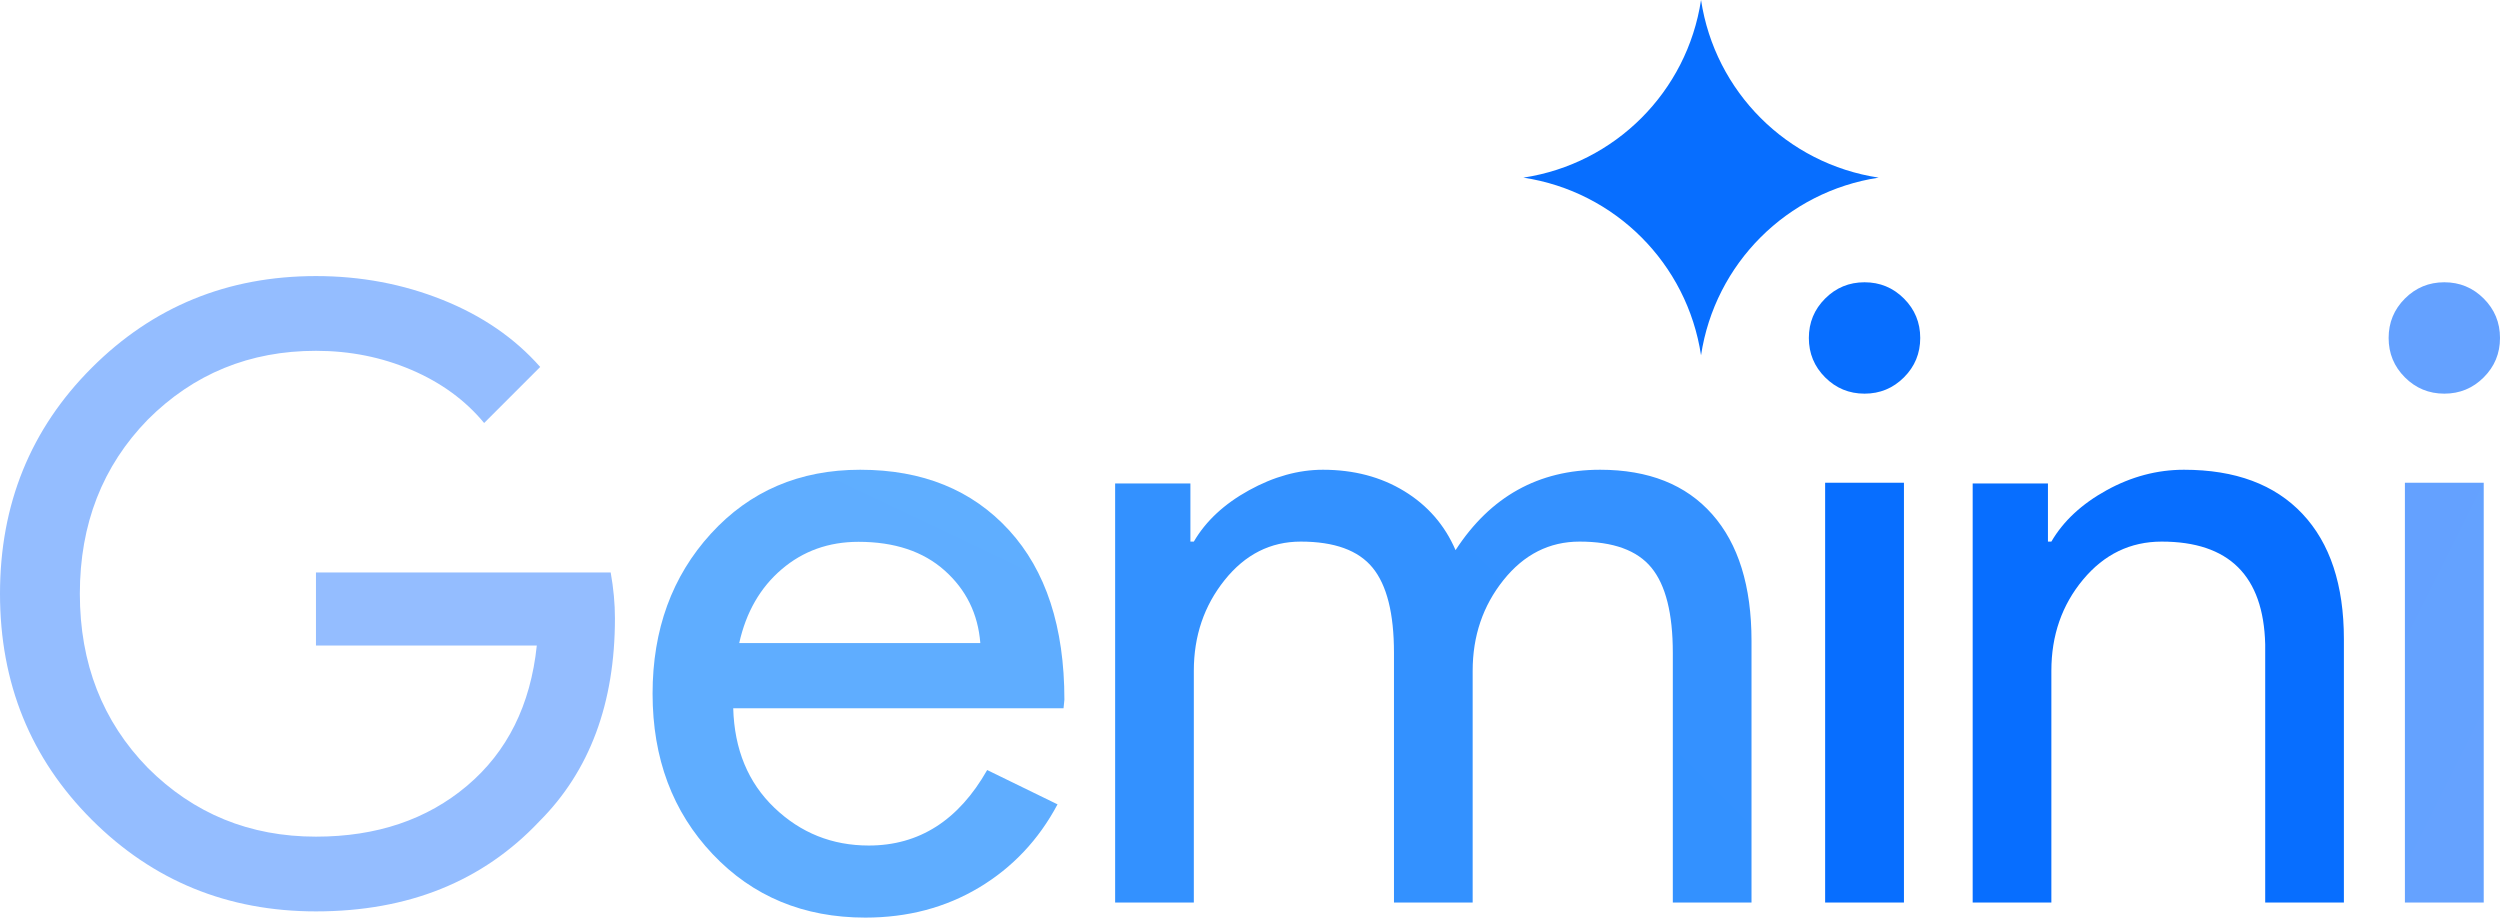 <svg width="512" height="188" viewBox="0 0 512 188" fill="none" xmlns="http://www.w3.org/2000/svg">
<g clip-path="url(#clip0_195_16)">
<path d="M125.939 126.64C125.939 144.036 120.779 157.894 110.457 168.215C98.861 180.507 83.611 186.653 64.709 186.653C46.619 186.653 31.311 180.391 18.786 167.867C6.262 155.342 0 139.919 0 121.597C0 103.274 6.262 87.85 18.786 75.327C31.311 62.801 46.618 56.54 64.71 56.54C73.871 56.54 82.51 58.163 90.628 61.41C98.746 64.657 105.414 69.238 110.632 75.152L99.152 86.632C95.325 81.994 90.367 78.37 84.279 75.761C78.191 73.151 71.668 71.847 64.709 71.847C51.142 71.847 39.661 76.544 30.268 85.937C20.991 95.447 16.352 107.333 16.352 121.597C16.352 135.86 20.991 147.747 30.268 157.256C39.661 166.649 51.142 171.346 64.71 171.346C77.118 171.346 87.44 167.866 95.673 160.909C103.906 153.951 108.661 144.384 109.936 132.207H64.71V117.247H125.07C125.65 120.495 125.94 123.626 125.94 126.641" fill="url(#paint0_radial_195_16)"/>
<path d="M176.169 96.205C188.937 96.205 199.099 100.335 206.654 108.592C214.21 116.851 217.988 128.418 217.988 143.295L217.812 145.052H150.164C150.399 153.486 153.21 160.28 158.598 165.434C163.987 170.588 170.429 173.164 177.926 173.164C188.234 173.164 196.316 168.011 202.174 157.703L216.582 164.731C212.716 171.994 207.357 177.675 200.505 181.775C193.652 185.875 185.892 187.925 177.223 187.925C164.573 187.925 154.147 183.59 145.947 174.922C137.747 166.254 133.648 155.302 133.648 142.065C133.648 128.945 137.631 118.022 145.596 109.295C153.561 100.568 163.753 96.205 176.169 96.205ZM175.818 110.965C169.727 110.965 164.485 112.839 160.092 116.587C155.699 120.336 152.8 125.372 151.394 131.697H200.768C200.3 125.724 197.869 120.775 193.476 116.851C189.084 112.927 183.197 110.965 175.818 110.965Z" fill="url(#paint1_radial_195_16)"/>
<path d="M244.495 184.843H228.379V99.008H243.795V110.92H244.495C246.948 106.716 250.714 103.212 255.794 100.41C260.874 97.606 265.924 96.205 270.947 96.205C277.253 96.205 282.8 97.665 287.588 100.585C292.376 103.504 295.88 107.533 298.098 112.671C305.222 101.694 315.091 96.205 327.703 96.205C337.63 96.205 345.279 99.241 350.651 105.315C356.023 111.387 358.709 120.029 358.709 131.24V184.843H342.593V133.693C342.593 125.634 341.133 119.824 338.213 116.263C335.294 112.701 330.389 110.92 323.499 110.92C317.309 110.92 312.113 113.547 307.909 118.803C303.704 124.058 301.602 130.247 301.602 137.371V184.843H285.486V133.693C285.486 125.634 284.026 119.824 281.106 116.263C278.187 112.701 273.282 110.92 266.392 110.92C260.202 110.92 255.006 113.547 250.802 118.803C246.597 124.058 244.495 130.247 244.495 137.371V184.843Z" fill="url(#paint2_radial_195_16)"/>
<path d="M393.263 69.216C393.263 72.374 392.151 75.064 389.929 77.285C387.706 79.508 385.016 80.621 381.858 80.621C378.7 80.621 376.009 79.508 373.787 77.287C371.564 75.064 370.453 72.374 370.453 69.216C370.453 66.058 371.564 63.367 373.787 61.145C376.009 58.922 378.7 57.81 381.857 57.81C385.017 57.81 387.707 58.922 389.929 61.145C392.151 63.367 393.263 66.058 393.263 69.215M389.929 98.867V184.842H373.787V98.868L389.929 98.867Z" fill="url(#paint3_linear_195_16)"/>
<path d="M512.001 69.216C512.001 72.374 510.89 75.064 508.667 77.285C506.445 79.508 503.754 80.621 500.597 80.621C497.437 80.621 494.747 79.508 492.525 77.287C490.303 75.064 489.191 72.374 489.191 69.216C489.191 66.058 490.303 63.367 492.525 61.145C494.748 58.922 497.438 57.81 500.596 57.81C503.754 57.81 506.445 58.922 508.667 61.145C510.89 63.367 512.001 66.058 512.001 69.215M508.667 98.867V184.842H492.525V98.868L508.667 98.867Z" fill="url(#paint4_radial_195_16)"/>
<path d="M404.004 99.008H419.419V110.92H420.119C422.572 106.716 426.339 103.212 431.419 100.41C436.499 97.606 441.783 96.205 447.272 96.205C457.782 96.205 465.869 99.212 471.533 105.227C477.197 111.241 480.029 119.795 480.029 130.89V184.843H463.913V131.941C463.563 117.927 456.497 110.92 442.717 110.92C436.294 110.92 430.922 113.518 426.601 118.715C422.28 123.912 420.12 130.13 420.12 137.371V184.843H404.004V99.008Z" fill="url(#paint5_linear_195_16)"/>
<path d="M348.372 72.76C345.526 53.972 330.78 39.227 311.992 36.38C330.78 33.533 345.526 18.787 348.372 0C351.219 18.787 365.965 33.533 384.752 36.38C365.965 39.227 351.219 53.972 348.372 72.76Z" fill="#076EFF"/>
</g>
<defs>
<radialGradient id="paint0_radial_195_16" cx="0" cy="0" r="1" gradientUnits="userSpaceOnUse" gradientTransform="translate(-10698.1 2934.96) rotate(151.125) scale(12890.3 10387.6)">
<stop stop-color="#5BAEFF"/>
<stop offset="1" stop-color="#9CBFFF"/>
</radialGradient>
<radialGradient id="paint1_radial_195_16" cx="0" cy="0" r="1" gradientUnits="userSpaceOnUse" gradientTransform="translate(-3303.58 4523.01) rotate(99.204) scale(6263.9 7379.1)">
<stop stop-color="#409DFF"/>
<stop offset="1" stop-color="#64B0FF"/>
</radialGradient>
<radialGradient id="paint2_radial_195_16" cx="0" cy="0" r="1" gradientUnits="userSpaceOnUse" gradientTransform="translate(-2338.08 6527.6) rotate(99.486) scale(14216.5 6783.23)">
<stop stop-color="#177CFF"/>
<stop offset="1" stop-color="#4DA4FF"/>
</radialGradient>
<linearGradient id="paint3_linear_195_16" x1="1485.57" y1="1176.83" x2="1485.57" y2="12760.9" gradientUnits="userSpaceOnUse">
<stop stop-color="#076EFF"/>
<stop offset="1" stop-color="#3E93FF"/>
</linearGradient>
<radialGradient id="paint4_radial_195_16" cx="0" cy="0" r="1" gradientUnits="userSpaceOnUse" gradientTransform="translate(-2839.12 -492.683) rotate(21.431) scale(5316.02 26613.6)">
<stop stop-color="#1C7AFF"/>
<stop offset="1" stop-color="#8FB9FF"/>
</radialGradient>
<linearGradient id="paint5_linear_195_16" x1="1408.83" y1="96.205" x2="7458.76" y2="7572.58" gradientUnits="userSpaceOnUse">
<stop stop-color="#076EFF"/>
<stop offset="1" stop-color="#69A3FF"/>
</linearGradient>
<clipPath id="clip0_195_16">
<rect width="512" height="188" fill="white"/>
</clipPath>
</defs>
</svg>
